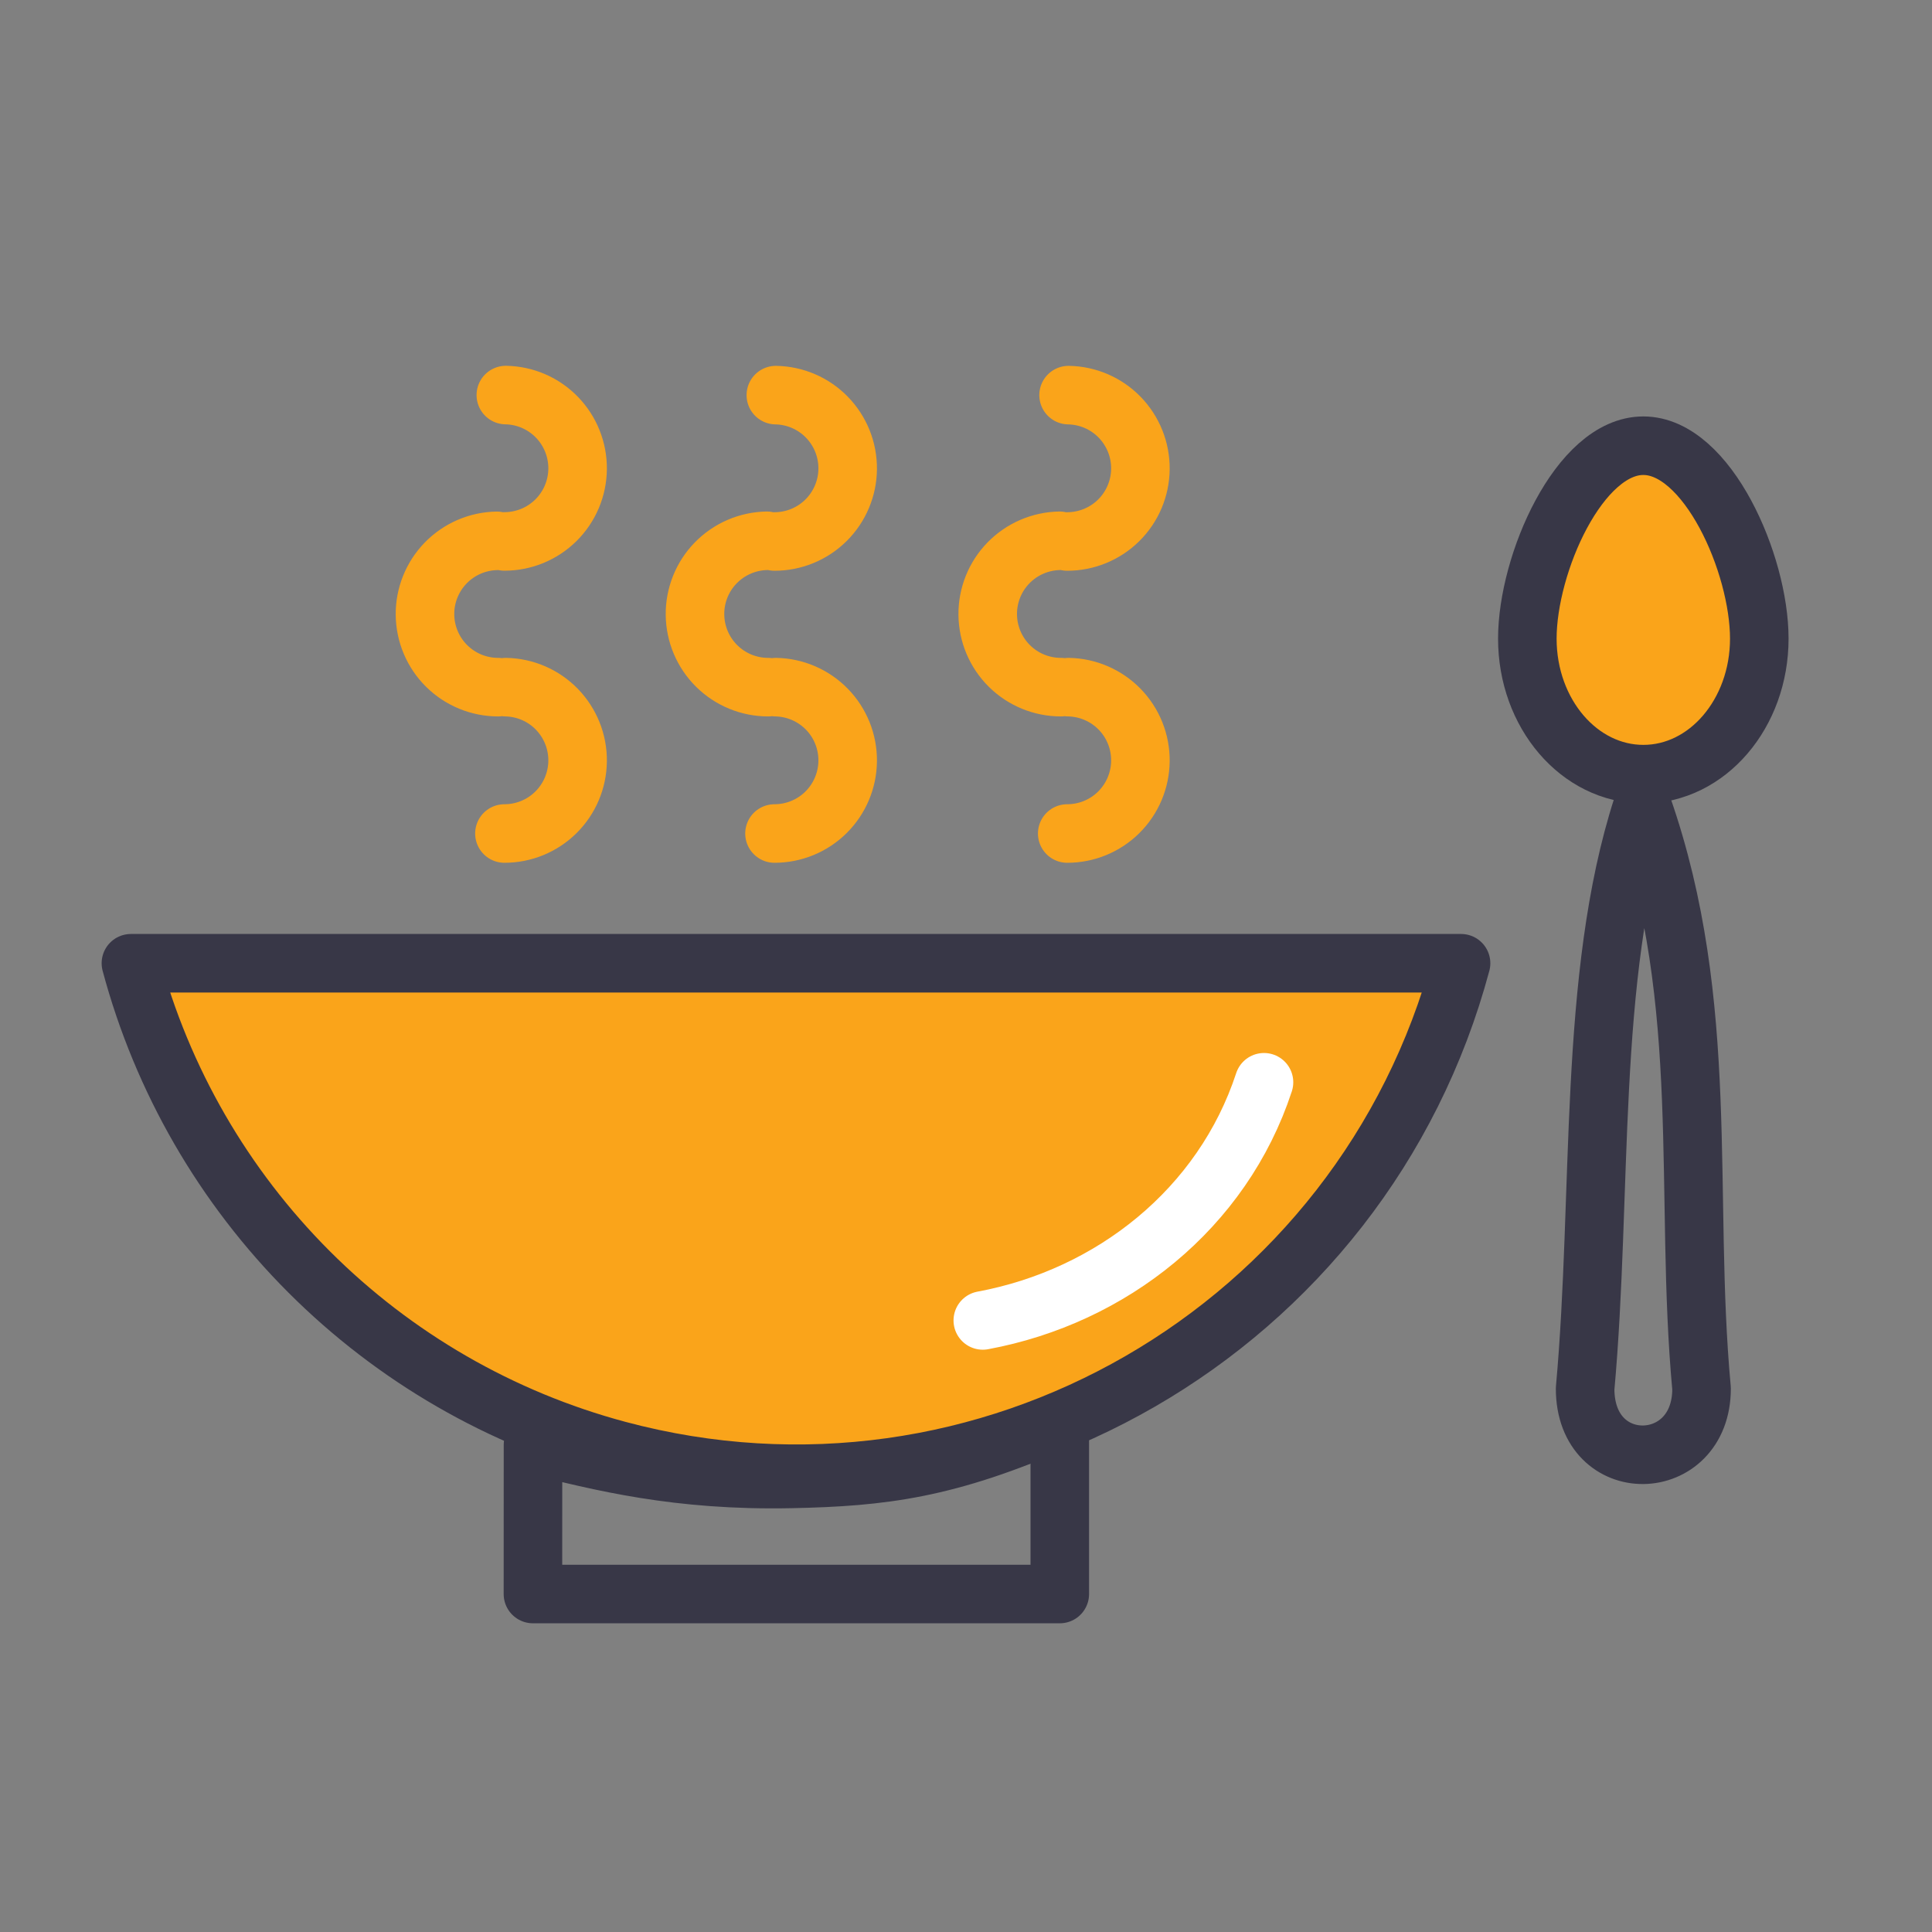 <svg width="33" height="33" viewBox="0 0 33 33" fill="none" xmlns="http://www.w3.org/2000/svg">
<rect x="0" y="0" width="33" height="33" fill="#808080" stroke="none"/>
<path d="M13.229 9.249C13.559 9.249 13.875 9.119 14.109 8.887C14.343 8.655 14.476 8.34 14.479 8.011C14.482 7.681 14.355 7.364 14.125 7.127C13.896 6.891 13.582 6.755 13.252 6.749M13.121 11.737C12.791 11.737 12.475 11.607 12.241 11.375C12.007 11.143 11.874 10.828 11.871 10.498C11.868 10.169 11.995 9.851 12.225 9.615C12.455 9.379 12.769 9.243 13.098 9.237M13.229 14.237C13.559 14.237 13.875 14.107 14.109 13.875C14.343 13.643 14.476 13.328 14.479 12.998C14.482 12.669 14.355 12.351 14.125 12.115C13.895 11.879 13.582 11.743 13.252 11.737M18.229 9.249C18.558 9.249 18.875 9.119 19.109 8.887C19.343 8.655 19.476 8.34 19.479 8.011C19.482 7.681 19.355 7.364 19.125 7.127C18.896 6.891 18.582 6.755 18.252 6.749M18.121 11.737C17.791 11.737 17.475 11.607 17.241 11.375C17.007 11.143 16.874 10.828 16.871 10.498C16.868 10.169 16.995 9.851 17.225 9.615C17.455 9.379 17.769 9.243 18.098 9.237M18.229 14.237C18.559 14.237 18.875 14.107 19.109 13.875C19.343 13.643 19.476 13.328 19.479 12.998C19.482 12.669 19.355 12.351 19.125 12.115C18.895 11.879 18.581 11.743 18.252 11.737M8.616 9.248C8.946 9.248 9.262 9.118 9.496 8.886C9.73 8.654 9.863 8.339 9.866 8.01C9.869 7.681 9.742 7.363 9.513 7.127C9.283 6.89 8.97 6.754 8.64 6.748M8.509 11.737C8.179 11.737 7.863 11.607 7.629 11.375C7.395 11.143 7.262 10.828 7.259 10.498C7.256 10.169 7.384 9.852 7.613 9.616C7.843 9.38 8.156 9.244 8.485 9.238M8.616 14.237C8.946 14.237 9.262 14.107 9.496 13.875C9.73 13.643 9.863 13.328 9.866 12.998C9.869 12.669 9.742 12.352 9.512 12.115C9.283 11.879 8.969 11.743 8.64 11.737" stroke="#FAA41A" stroke-linecap="round" stroke-linejoin="round"/>
<path d="M30.05 10.908C30.05 12.187 29.163 13.223 28.07 13.223C26.975 13.223 26.088 12.187 26.088 10.909C26.088 9.631 26.975 7.613 28.069 7.613C29.163 7.613 30.05 9.631 30.05 10.909V10.908Z" fill="#FAA41A" stroke="#383747" stroke-linecap="round" stroke-linejoin="round"/>
<path d="M9.103 27.227H18.102V24.251C16.184 25.097 15.067 25.229 13.514 25.261C11.57 25.301 10.254 24.965 9.104 24.678L9.103 27.227ZM28.053 13.775C27.113 16.68 27.378 20.389 27.075 23.719C27.075 25.251 29.064 25.199 29.064 23.719C28.758 20.412 29.236 17.157 28.054 13.775H28.053Z" stroke="#383747" stroke-linecap="round" stroke-linejoin="round"/>
<path d="M24.956 16.453C23.275 22.727 16.826 26.45 10.552 24.769C8.558 24.235 6.74 23.185 5.28 21.725C3.82 20.265 2.77 18.447 2.236 16.453H24.956Z" fill="#FAA41A" stroke="#383747" stroke-linecap="round" stroke-linejoin="round"/>
<path d="M21.59 18.486C20.882 20.645 18.987 22.146 16.787 22.554" stroke="white" stroke-linecap="round" stroke-linejoin="round"/>
</svg>
